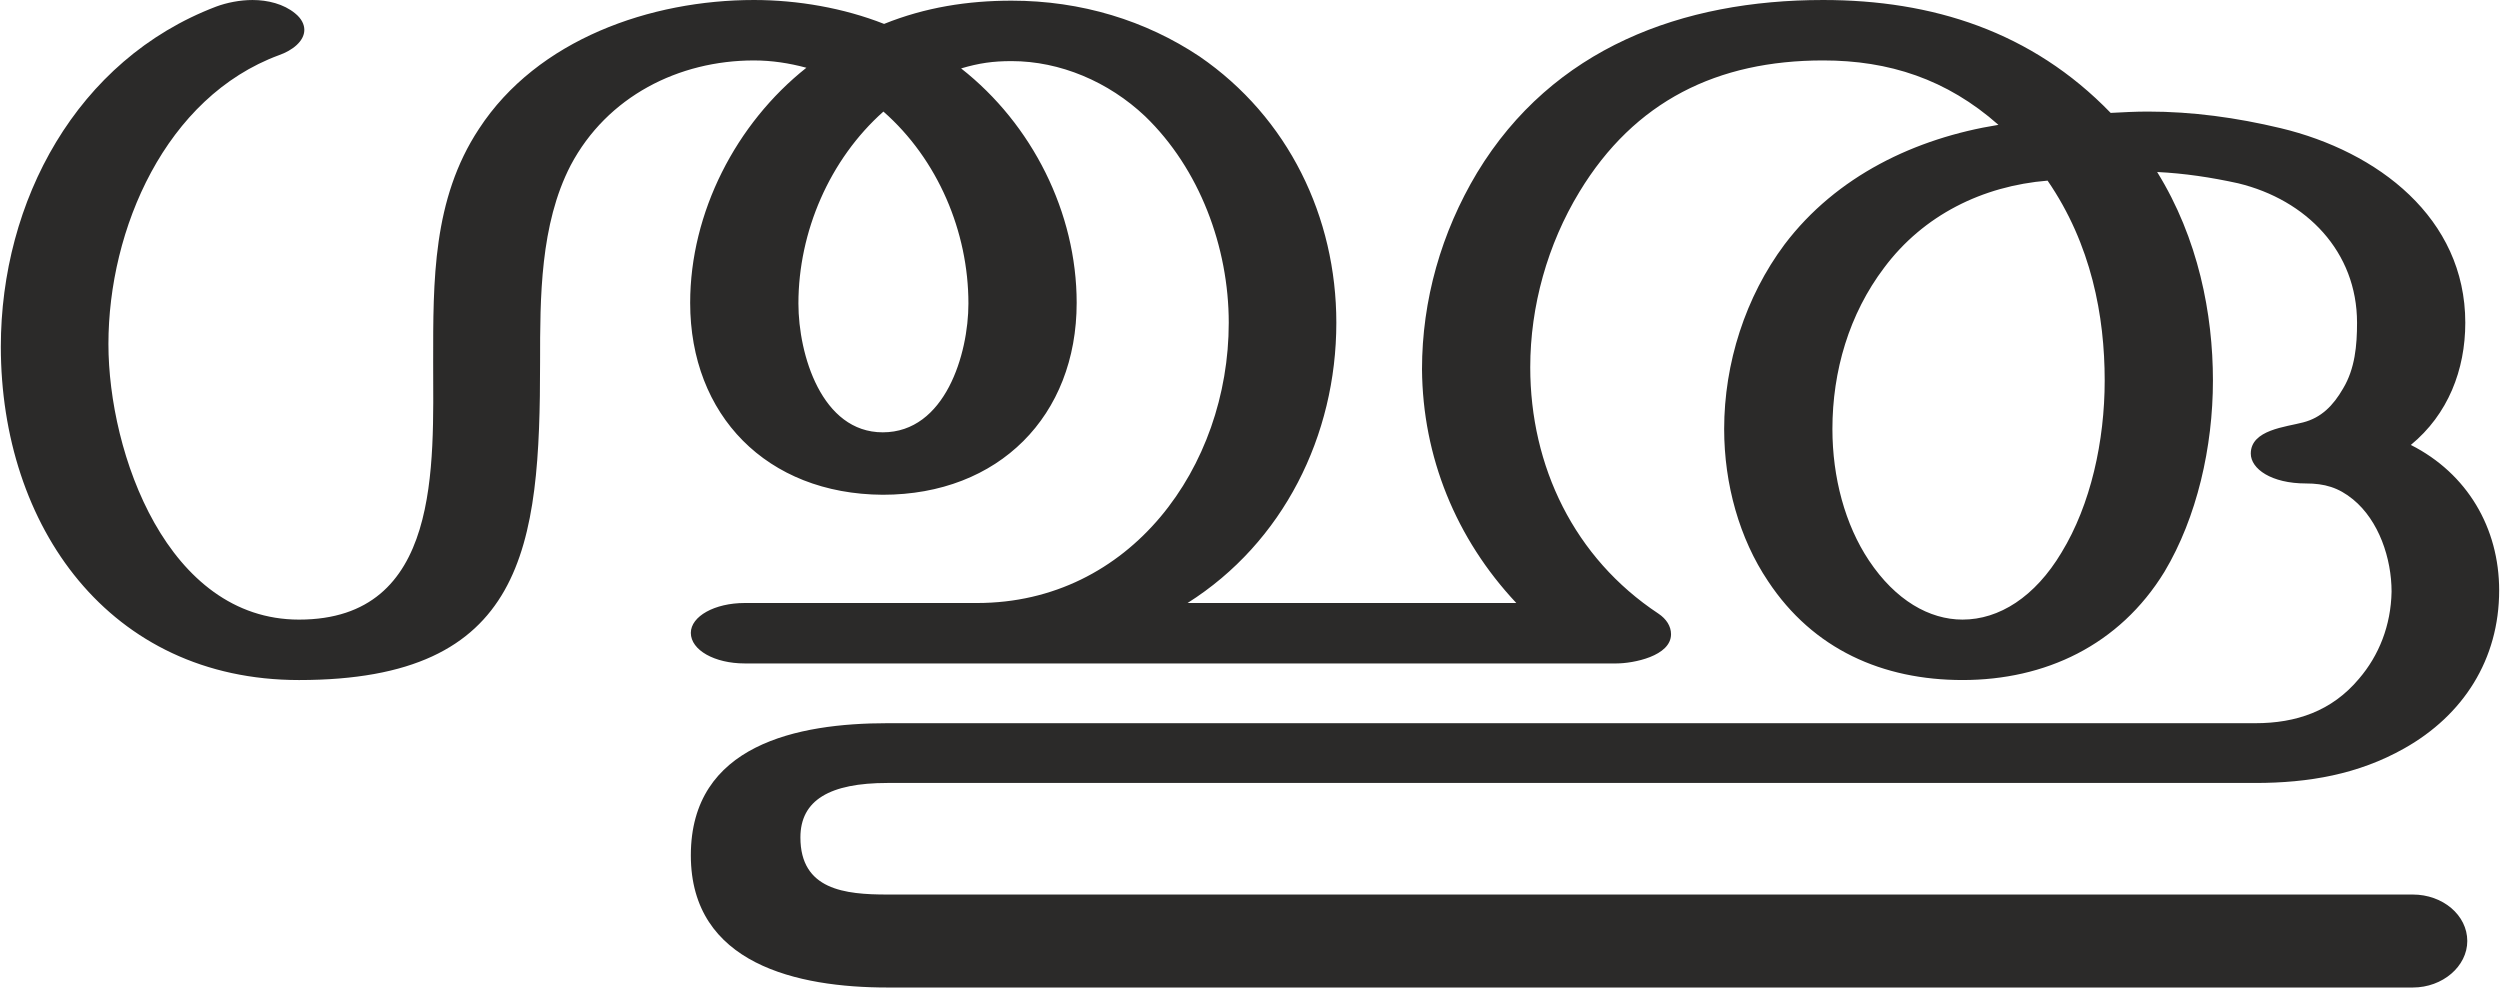 <?xml version="1.0" encoding="UTF-8"?>
<!DOCTYPE svg PUBLIC "-//W3C//DTD SVG 1.1//EN" "http://www.w3.org/Graphics/SVG/1.1/DTD/svg11.dtd">
<!-- Creator: CorelDRAW X8 -->
<svg xmlns="http://www.w3.org/2000/svg" xml:space="preserve" width="3762px" height="1486px" version="1.1" style="shape-rendering:geometricPrecision; text-rendering:geometricPrecision; image-rendering:optimizeQuality; fill-rule:evenodd; clip-rule:evenodd"
viewBox="0 0 3762 1487"
 xmlns:xlink="http://www.w3.org/1999/xlink">
 <defs>
  <style type="text/css">
   <![CDATA[
    .fil0 {fill:#2B2A29;fill-rule:nonzero}
   ]]>
  </style>
 </defs>
 <g id="Layer_x0020_1">
  <path class="fil0" d="M2433 999c25,0 82,-11 82,-44 0,-12 -7,-23 -19,-31 -127,-84 -193,-222 -193,-371 0,-92 26,-185 74,-264 83,-137 208,-198 367,-198 99,0 186,28 264,97 -125,20 -244,77 -322,180 -59,79 -91,179 -91,278 0,83 23,165 66,229 68,103 173,149 293,149 124,0 236,-52 304,-163 49,-82 73,-188 73,-288 0,-100 -22,-214 -84,-314 41,2 81,8 122,17 103,25 179,103 179,210 0,34 -3,69 -21,99 -15,26 -33,44 -60,51 -26,7 -79,11 -79,47 0,23 31,45 83,45 28,0 49,6 71,24 39,32 58,89 58,139 -1,51 -19,96 -49,131 -41,49 -95,67 -156,67l-2060 0c-135,0 -296,32 -296,199 0,164 161,199 296,199l2297 0c45,0 82,-32 82,-70 0,-39 -37,-70 -82,-70l-2297 0c-64,0 -131,-7 -131,-86 0,-56 44,-82 131,-82l2060 0c80,0 155,-13 224,-52 89,-50 143,-134 143,-238 0,-94 -48,-176 -133,-219 56,-46 82,-113 82,-184 0,-158 -132,-258 -278,-293 -67,-16 -133,-25 -200,-25 -19,0 -37,1 -56,2 -119,-123 -269,-170 -433,-170 -212,0 -407,72 -521,260 -54,90 -83,192 -83,296 1,132 51,255 142,352l-495 0c144,-91 224,-252 224,-422 0,-159 -72,-309 -206,-401 -81,-54 -178,-84 -283,-84 -66,0 -130,10 -192,35 -61,-24 -130,-36 -196,-36 -155,0 -326,59 -414,194 -70,106 -69,229 -69,351 0,155 13,388 -202,388 -198,0 -287,-250 -287,-415 0,-173 86,-372 257,-435 20,-7 38,-21 38,-38 0,-8 -4,-17 -14,-25 -17,-14 -41,-20 -64,-20 -19,0 -39,4 -55,10 -210,80 -324,293 -324,512 0,270 163,502 449,502 341,0 363,-200 363,-479 0,-97 0,-207 46,-296 55,-104 163,-158 276,-158 27,0 53,4 79,11 -106,84 -175,218 -175,354 0,169 115,288 290,289 175,0 292,-119 292,-289 0,-136 -67,-269 -174,-353 27,-8 48,-11 76,-11 73,0 146,31 201,83 82,79 126,197 126,311 0,217 -148,422 -379,422l-350 0c-45,0 -81,20 -81,45 0,26 36,46 81,46l1313 0zm-1105 -348c-92,0 -127,-117 -127,-194 0,-108 47,-217 128,-289 82,72 128,181 128,289 0,76 -35,194 -129,194zm1626 282c-50,0 -101,-29 -141,-89 -36,-54 -55,-125 -55,-198 0,-87 25,-173 78,-243 59,-79 148,-123 246,-131 66,96 86,204 86,301 0,91 -21,187 -65,259 -40,67 -94,101 -149,101z"/>
 </g>
</svg>
